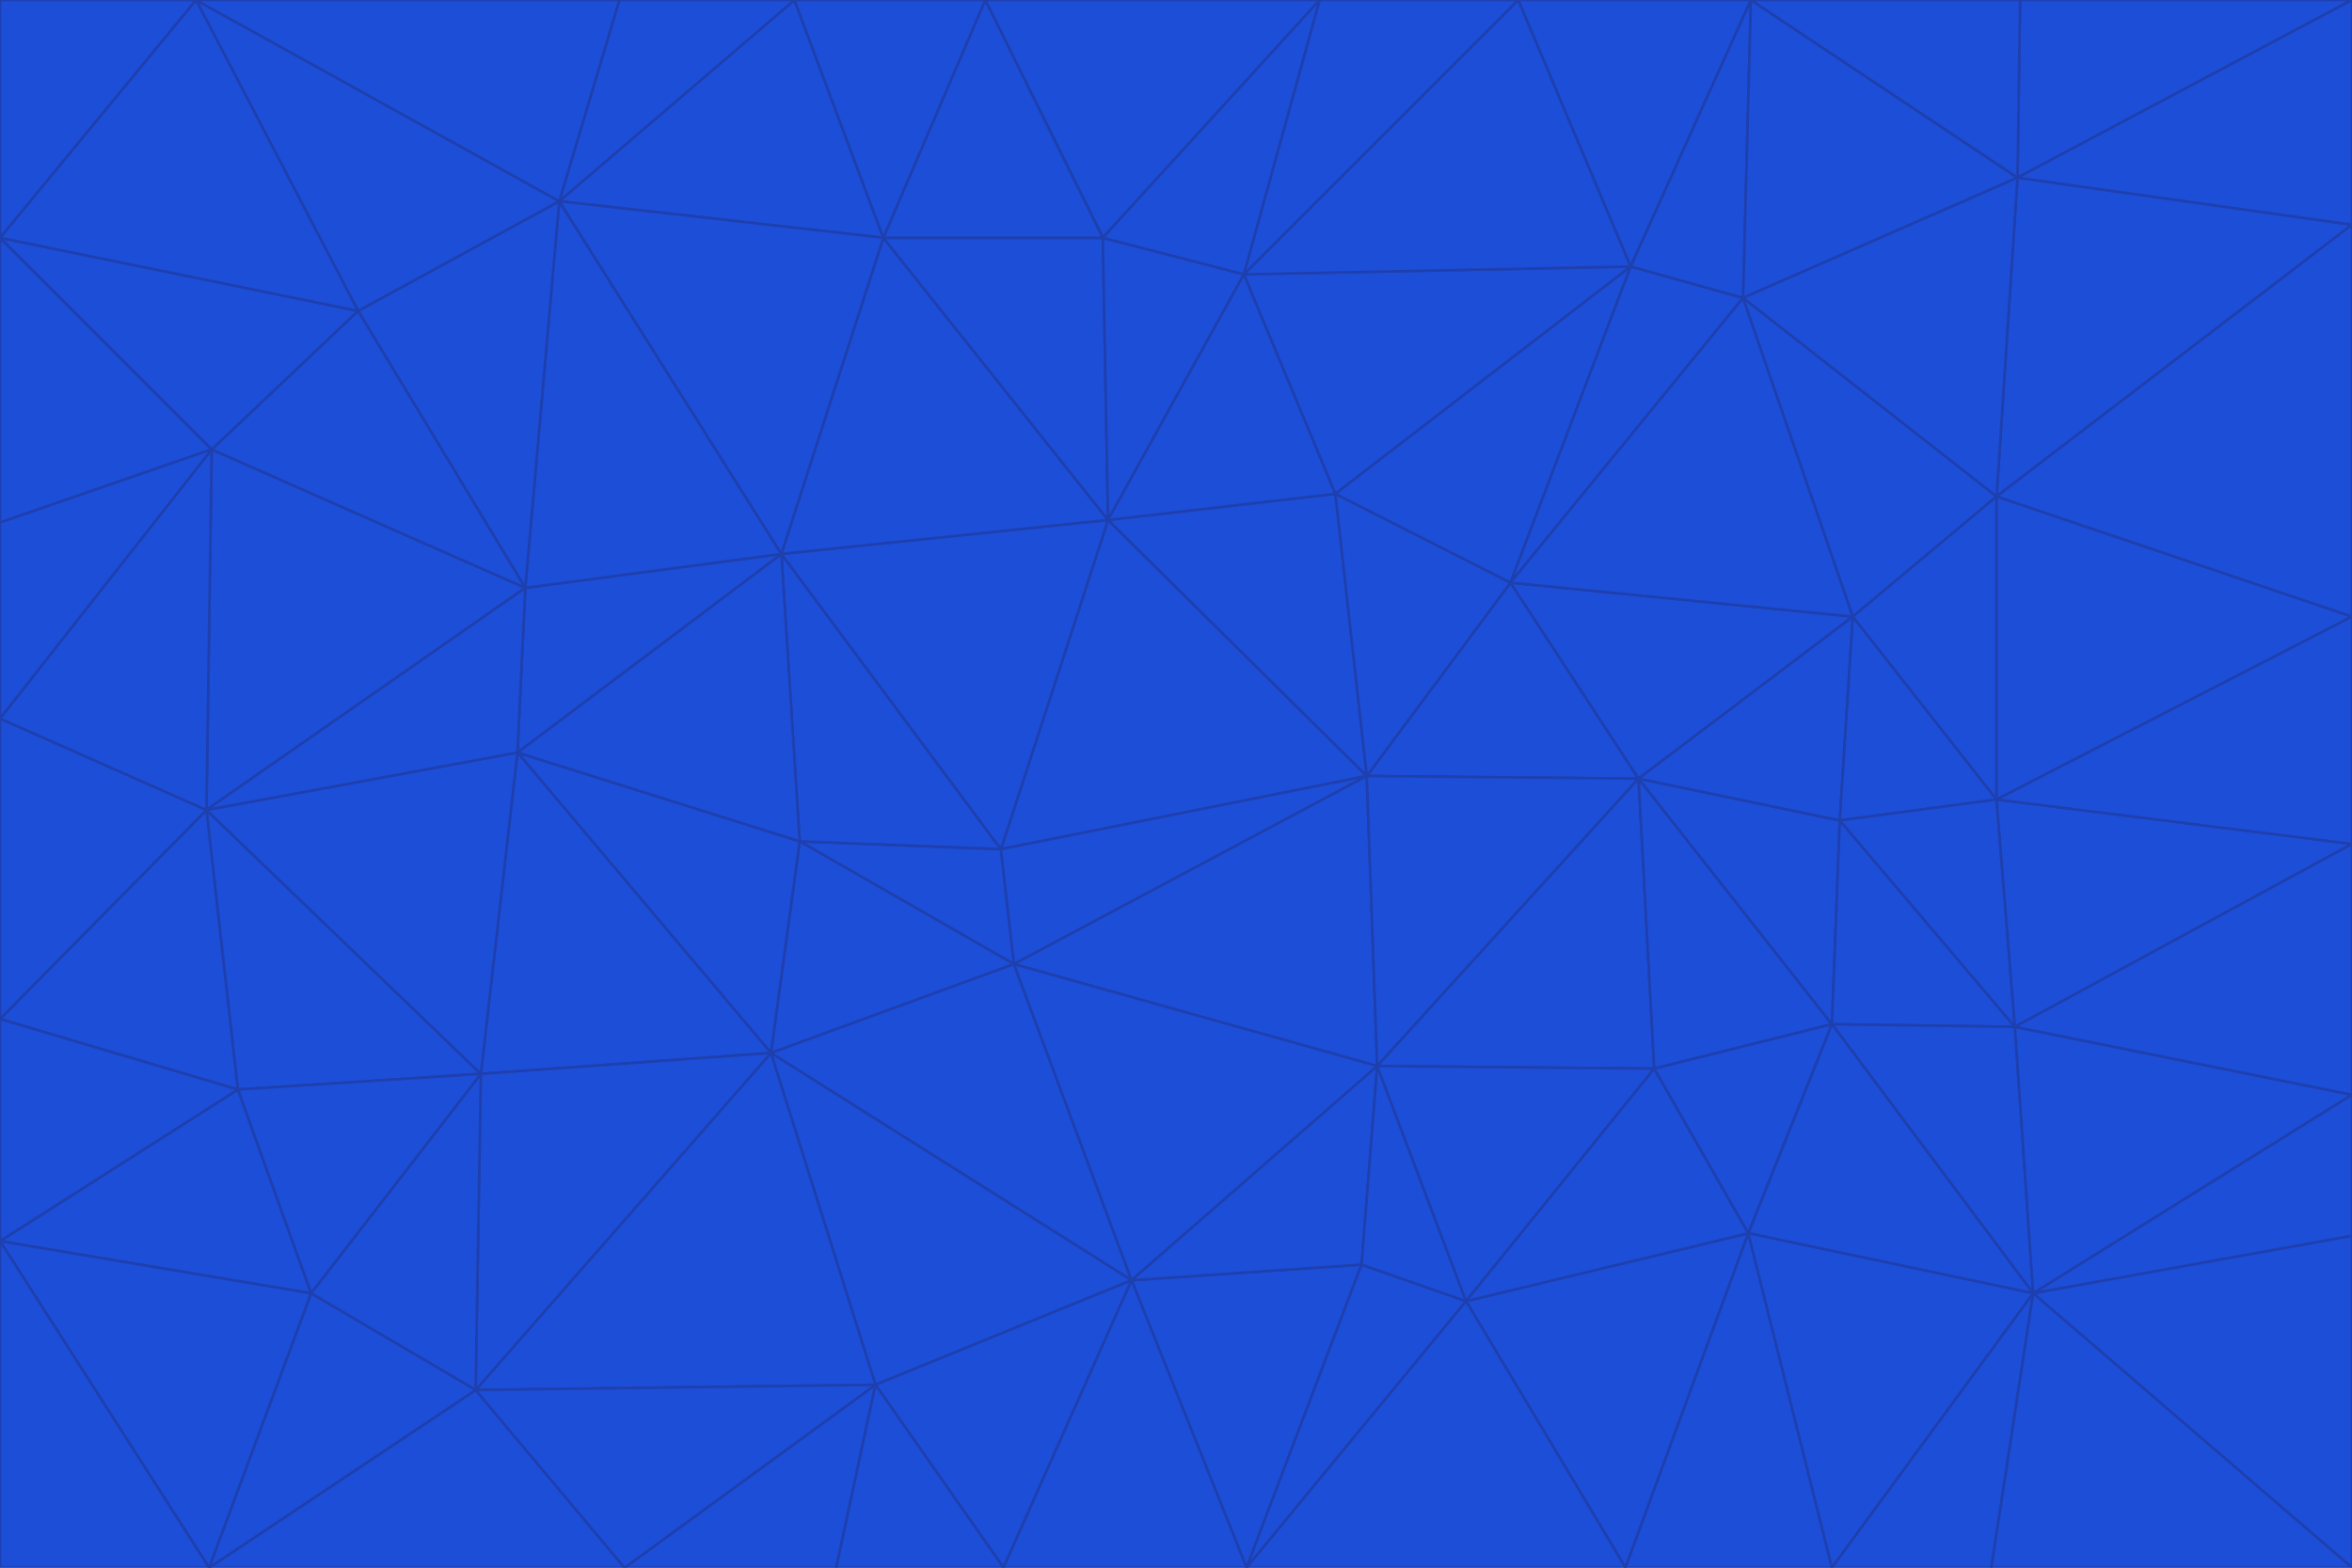 <svg id="visual" viewBox="0 0 900 600" width="900" height="600" xmlns="http://www.w3.org/2000/svg" xmlns:xlink="http://www.w3.org/1999/xlink" version="1.1"><g stroke-width="1" stroke-linejoin="bevel"><path d="M383 325L306 322L388 369Z" fill="#1d4ed8" stroke="#1e40af"></path><path d="M306 322L295 403L388 369Z" fill="#1d4ed8" stroke="#1e40af"></path><path d="M383 325L299 212L306 322Z" fill="#1d4ed8" stroke="#1e40af"></path><path d="M306 322L198 288L295 403Z" fill="#1d4ed8" stroke="#1e40af"></path><path d="M299 212L198 288L306 322Z" fill="#1d4ed8" stroke="#1e40af"></path><path d="M295 403L433 490L388 369Z" fill="#1d4ed8" stroke="#1e40af"></path><path d="M523 297L424 199L383 325Z" fill="#1d4ed8" stroke="#1e40af"></path><path d="M198 288L184 411L295 403Z" fill="#1d4ed8" stroke="#1e40af"></path><path d="M295 403L335 530L433 490Z" fill="#1d4ed8" stroke="#1e40af"></path><path d="M523 297L383 325L388 369Z" fill="#1d4ed8" stroke="#1e40af"></path><path d="M383 325L424 199L299 212Z" fill="#1d4ed8" stroke="#1e40af"></path><path d="M182 532L335 530L295 403Z" fill="#1d4ed8" stroke="#1e40af"></path><path d="M527 408L523 297L388 369Z" fill="#1d4ed8" stroke="#1e40af"></path><path d="M299 212L201 225L198 288Z" fill="#1d4ed8" stroke="#1e40af"></path><path d="M79 310L91 417L184 411Z" fill="#1d4ed8" stroke="#1e40af"></path><path d="M433 490L527 408L388 369Z" fill="#1d4ed8" stroke="#1e40af"></path><path d="M477 600L521 484L433 490Z" fill="#1d4ed8" stroke="#1e40af"></path><path d="M433 490L521 484L527 408Z" fill="#1d4ed8" stroke="#1e40af"></path><path d="M523 297L511 189L424 199Z" fill="#1d4ed8" stroke="#1e40af"></path><path d="M424 199L338 91L299 212Z" fill="#1d4ed8" stroke="#1e40af"></path><path d="M184 411L182 532L295 403Z" fill="#1d4ed8" stroke="#1e40af"></path><path d="M239 600L320 600L335 530Z" fill="#1d4ed8" stroke="#1e40af"></path><path d="M335 530L384 600L433 490Z" fill="#1d4ed8" stroke="#1e40af"></path><path d="M320 600L384 600L335 530Z" fill="#1d4ed8" stroke="#1e40af"></path><path d="M79 310L184 411L198 288Z" fill="#1d4ed8" stroke="#1e40af"></path><path d="M184 411L119 495L182 532Z" fill="#1d4ed8" stroke="#1e40af"></path><path d="M422 91L338 91L424 199Z" fill="#1d4ed8" stroke="#1e40af"></path><path d="M299 212L214 77L201 225Z" fill="#1d4ed8" stroke="#1e40af"></path><path d="M477 600L561 498L521 484Z" fill="#1d4ed8" stroke="#1e40af"></path><path d="M521 484L561 498L527 408Z" fill="#1d4ed8" stroke="#1e40af"></path><path d="M627 298L578 223L523 297Z" fill="#1d4ed8" stroke="#1e40af"></path><path d="M523 297L578 223L511 189Z" fill="#1d4ed8" stroke="#1e40af"></path><path d="M91 417L119 495L184 411Z" fill="#1d4ed8" stroke="#1e40af"></path><path d="M627 298L523 297L527 408Z" fill="#1d4ed8" stroke="#1e40af"></path><path d="M476 105L422 91L424 199Z" fill="#1d4ed8" stroke="#1e40af"></path><path d="M81 172L79 310L201 225Z" fill="#1d4ed8" stroke="#1e40af"></path><path d="M201 225L79 310L198 288Z" fill="#1d4ed8" stroke="#1e40af"></path><path d="M80 600L239 600L182 532Z" fill="#1d4ed8" stroke="#1e40af"></path><path d="M182 532L239 600L335 530Z" fill="#1d4ed8" stroke="#1e40af"></path><path d="M476 105L424 199L511 189Z" fill="#1d4ed8" stroke="#1e40af"></path><path d="M624 102L476 105L511 189Z" fill="#1d4ed8" stroke="#1e40af"></path><path d="M384 600L477 600L433 490Z" fill="#1d4ed8" stroke="#1e40af"></path><path d="M633 409L627 298L527 408Z" fill="#1d4ed8" stroke="#1e40af"></path><path d="M561 498L633 409L527 408Z" fill="#1d4ed8" stroke="#1e40af"></path><path d="M304 0L214 77L338 91Z" fill="#1d4ed8" stroke="#1e40af"></path><path d="M338 91L214 77L299 212Z" fill="#1d4ed8" stroke="#1e40af"></path><path d="M214 77L137 119L201 225Z" fill="#1d4ed8" stroke="#1e40af"></path><path d="M137 119L81 172L201 225Z" fill="#1d4ed8" stroke="#1e40af"></path><path d="M91 417L0 475L119 495Z" fill="#1d4ed8" stroke="#1e40af"></path><path d="M79 310L0 390L91 417Z" fill="#1d4ed8" stroke="#1e40af"></path><path d="M0 275L0 390L79 310Z" fill="#1d4ed8" stroke="#1e40af"></path><path d="M622 600L669 472L561 498Z" fill="#1d4ed8" stroke="#1e40af"></path><path d="M561 498L669 472L633 409Z" fill="#1d4ed8" stroke="#1e40af"></path><path d="M633 409L701 392L627 298Z" fill="#1d4ed8" stroke="#1e40af"></path><path d="M81 172L0 275L79 310Z" fill="#1d4ed8" stroke="#1e40af"></path><path d="M505 0L377 0L422 91Z" fill="#1d4ed8" stroke="#1e40af"></path><path d="M422 91L377 0L338 91Z" fill="#1d4ed8" stroke="#1e40af"></path><path d="M377 0L304 0L338 91Z" fill="#1d4ed8" stroke="#1e40af"></path><path d="M214 77L75 0L137 119Z" fill="#1d4ed8" stroke="#1e40af"></path><path d="M669 472L701 392L633 409Z" fill="#1d4ed8" stroke="#1e40af"></path><path d="M627 298L709 236L578 223Z" fill="#1d4ed8" stroke="#1e40af"></path><path d="M119 495L80 600L182 532Z" fill="#1d4ed8" stroke="#1e40af"></path><path d="M0 475L80 600L119 495Z" fill="#1d4ed8" stroke="#1e40af"></path><path d="M701 392L704 314L627 298Z" fill="#1d4ed8" stroke="#1e40af"></path><path d="M578 223L624 102L511 189Z" fill="#1d4ed8" stroke="#1e40af"></path><path d="M476 105L505 0L422 91Z" fill="#1d4ed8" stroke="#1e40af"></path><path d="M0 390L0 475L91 417Z" fill="#1d4ed8" stroke="#1e40af"></path><path d="M304 0L237 0L214 77Z" fill="#1d4ed8" stroke="#1e40af"></path><path d="M0 91L0 200L81 172Z" fill="#1d4ed8" stroke="#1e40af"></path><path d="M477 600L622 600L561 498Z" fill="#1d4ed8" stroke="#1e40af"></path><path d="M771 393L704 314L701 392Z" fill="#1d4ed8" stroke="#1e40af"></path><path d="M0 91L81 172L137 119Z" fill="#1d4ed8" stroke="#1e40af"></path><path d="M81 172L0 200L0 275Z" fill="#1d4ed8" stroke="#1e40af"></path><path d="M667 114L624 102L578 223Z" fill="#1d4ed8" stroke="#1e40af"></path><path d="M704 314L709 236L627 298Z" fill="#1d4ed8" stroke="#1e40af"></path><path d="M764 306L709 236L704 314Z" fill="#1d4ed8" stroke="#1e40af"></path><path d="M581 0L505 0L476 105Z" fill="#1d4ed8" stroke="#1e40af"></path><path d="M709 236L667 114L578 223Z" fill="#1d4ed8" stroke="#1e40af"></path><path d="M624 102L581 0L476 105Z" fill="#1d4ed8" stroke="#1e40af"></path><path d="M771 393L701 392L778 495Z" fill="#1d4ed8" stroke="#1e40af"></path><path d="M771 393L764 306L704 314Z" fill="#1d4ed8" stroke="#1e40af"></path><path d="M709 236L764 190L667 114Z" fill="#1d4ed8" stroke="#1e40af"></path><path d="M0 475L0 600L80 600Z" fill="#1d4ed8" stroke="#1e40af"></path><path d="M670 0L581 0L624 102Z" fill="#1d4ed8" stroke="#1e40af"></path><path d="M778 495L701 392L669 472Z" fill="#1d4ed8" stroke="#1e40af"></path><path d="M75 0L0 91L137 119Z" fill="#1d4ed8" stroke="#1e40af"></path><path d="M622 600L701 600L669 472Z" fill="#1d4ed8" stroke="#1e40af"></path><path d="M237 0L75 0L214 77Z" fill="#1d4ed8" stroke="#1e40af"></path><path d="M764 306L764 190L709 236Z" fill="#1d4ed8" stroke="#1e40af"></path><path d="M667 114L670 0L624 102Z" fill="#1d4ed8" stroke="#1e40af"></path><path d="M900 236L764 190L764 306Z" fill="#1d4ed8" stroke="#1e40af"></path><path d="M701 600L778 495L669 472Z" fill="#1d4ed8" stroke="#1e40af"></path><path d="M900 86L772 68L764 190Z" fill="#1d4ed8" stroke="#1e40af"></path><path d="M772 68L670 0L667 114Z" fill="#1d4ed8" stroke="#1e40af"></path><path d="M701 600L762 600L778 495Z" fill="#1d4ed8" stroke="#1e40af"></path><path d="M75 0L0 0L0 91Z" fill="#1d4ed8" stroke="#1e40af"></path><path d="M900 323L764 306L771 393Z" fill="#1d4ed8" stroke="#1e40af"></path><path d="M764 190L772 68L667 114Z" fill="#1d4ed8" stroke="#1e40af"></path><path d="M900 0L773 0L772 68Z" fill="#1d4ed8" stroke="#1e40af"></path><path d="M772 68L773 0L670 0Z" fill="#1d4ed8" stroke="#1e40af"></path><path d="M900 419L771 393L778 495Z" fill="#1d4ed8" stroke="#1e40af"></path><path d="M900 419L900 323L771 393Z" fill="#1d4ed8" stroke="#1e40af"></path><path d="M900 473L900 419L778 495Z" fill="#1d4ed8" stroke="#1e40af"></path><path d="M900 323L900 236L764 306Z" fill="#1d4ed8" stroke="#1e40af"></path><path d="M900 600L900 473L778 495Z" fill="#1d4ed8" stroke="#1e40af"></path><path d="M762 600L900 600L778 495Z" fill="#1d4ed8" stroke="#1e40af"></path><path d="M900 236L900 86L764 190Z" fill="#1d4ed8" stroke="#1e40af"></path><path d="M900 86L900 0L772 68Z" fill="#1d4ed8" stroke="#1e40af"></path></g></svg>